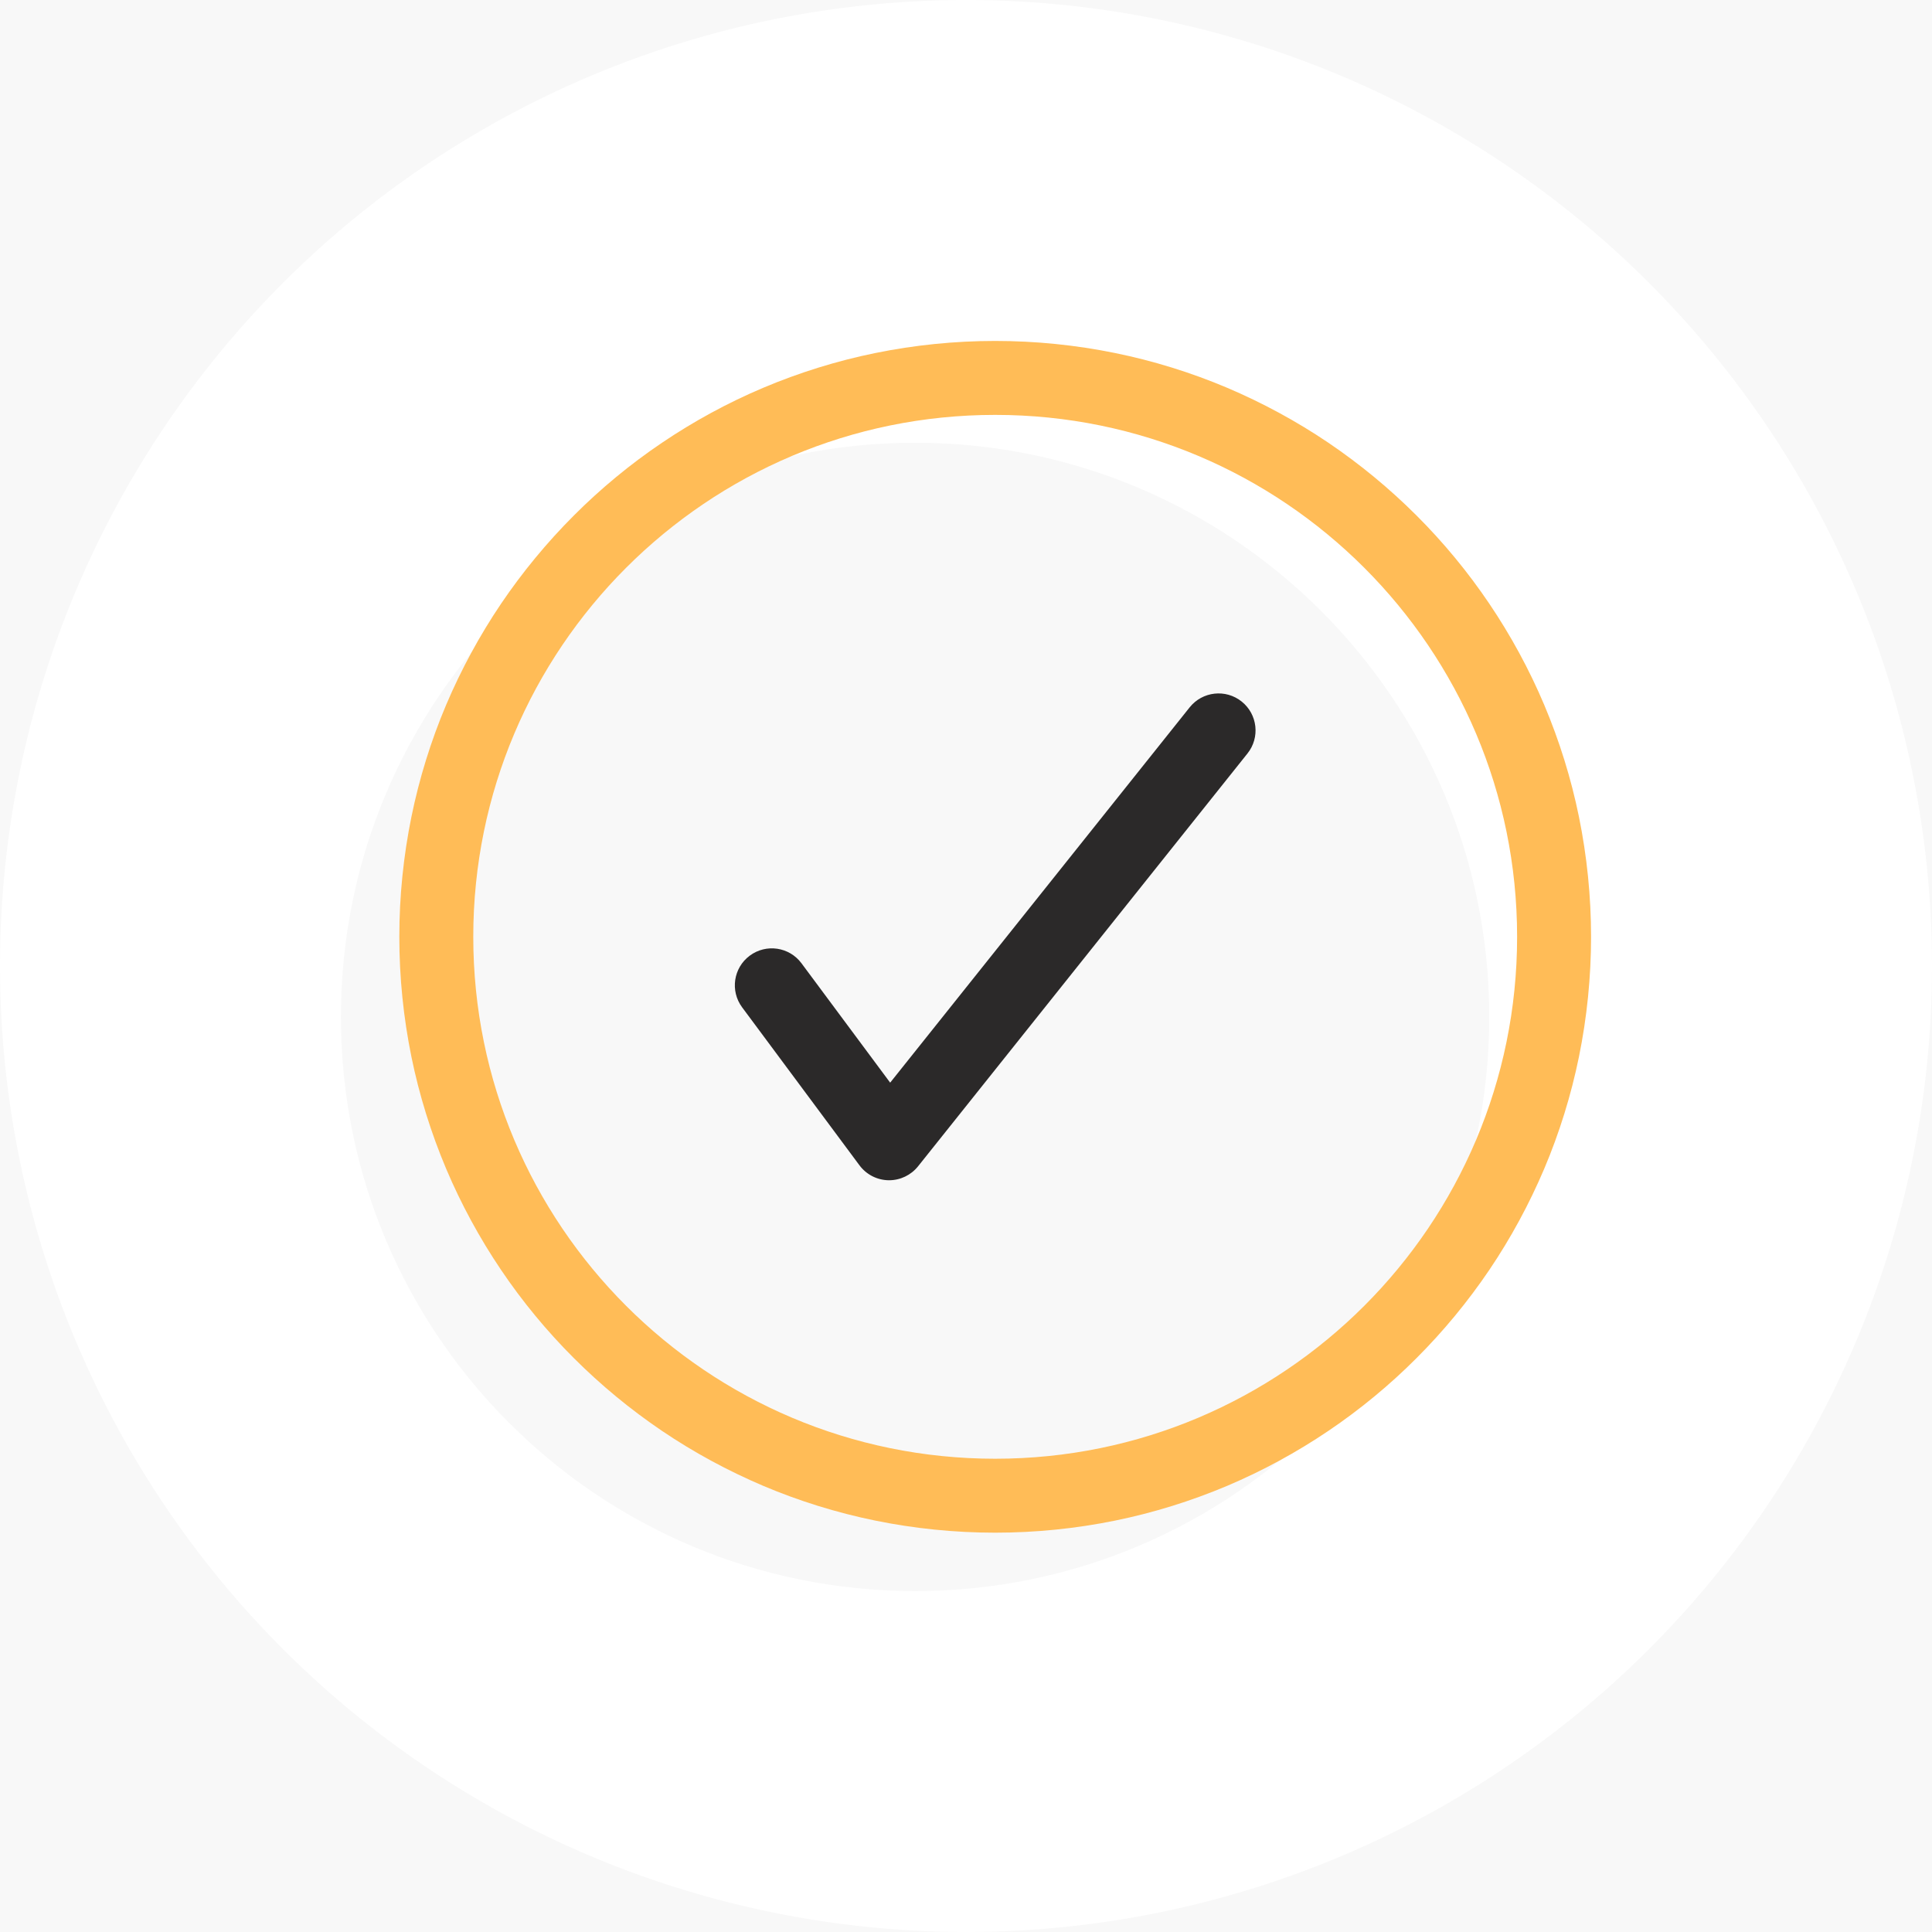 <svg width="170" height="170" viewBox="0 0 170 170" fill="none" xmlns="http://www.w3.org/2000/svg">
<rect width="170" height="170" fill="#585F64"/>
<rect width="1920" height="3310" transform="translate(-380 -912)" fill="#F8F8F8"/>
<g clip-path="url(#clip0_2_3)">
<g clip-path="url(#clip1_2_3)">
<circle cx="85" cy="85" r="85" fill="white"/>
<path d="M80.52 140C108.422 140 131.041 117.381 131.041 89.48C131.041 61.578 108.422 38.959 80.52 38.959C52.619 38.959 30 61.578 30 89.48C30 117.381 52.619 140 80.52 140Z" fill="#F8F8F8"/>
<path d="M138.934 71.871C138.247 68.499 137.215 65.189 135.878 62.021C134.565 58.914 132.935 55.914 131.041 53.112C129.169 50.338 127.015 47.727 124.641 45.359C122.267 42.985 119.662 40.837 116.888 38.959C114.086 37.065 111.086 35.441 107.98 34.122C104.811 32.78 101.495 31.753 98.129 31.066C94.673 30.361 91.121 30 87.568 30C84.016 30 80.464 30.361 77.008 31.066C73.636 31.753 70.326 32.785 67.157 34.122C64.051 35.435 61.051 37.065 58.249 38.959C55.474 40.831 52.864 42.985 50.496 45.359C48.122 47.733 45.974 50.338 44.096 53.112C42.202 55.914 40.578 58.914 39.258 62.021C37.916 65.189 36.89 68.505 36.202 71.871C35.498 75.327 35.137 78.879 35.137 82.432C35.137 85.984 35.498 89.536 36.202 92.993C36.89 96.364 37.922 99.674 39.258 102.843C40.572 105.95 42.202 108.949 44.096 111.752C45.968 114.526 48.122 117.136 50.496 119.504C52.87 121.878 55.474 124.026 58.249 125.904C61.051 127.798 64.051 129.422 67.157 130.742C70.326 132.084 73.641 133.11 77.008 133.798C80.464 134.503 84.016 134.863 87.568 134.863C91.121 134.863 94.673 134.503 98.129 133.798C101.501 133.11 104.811 132.078 107.98 130.742C111.086 129.428 114.086 127.798 116.888 125.904C119.662 124.032 122.273 121.878 124.641 119.504C127.015 117.131 129.163 114.526 131.041 111.752C132.935 108.949 134.559 105.95 135.878 102.843C137.22 99.674 138.247 96.359 138.934 92.993C139.639 89.536 140 85.984 140 82.432C140 78.879 139.639 75.327 138.934 71.871ZM133.493 82.432C133.493 107.793 112.93 128.357 87.568 128.357C62.207 128.357 41.644 107.793 41.644 82.432C41.644 57.07 62.201 36.507 87.568 36.507C112.936 36.507 133.493 57.07 133.493 82.432Z" fill="#FFBC57"/>
<path d="M78.237 103.852C78.22 103.852 78.198 103.852 78.181 103.852C77.171 103.835 76.23 103.35 75.626 102.538L65.303 88.639C64.231 87.196 64.53 85.161 65.974 84.089C67.417 83.018 69.452 83.317 70.524 84.76L78.327 95.265L104.681 62.24C105.803 60.836 107.85 60.605 109.254 61.727C110.658 62.849 110.889 64.896 109.767 66.3L80.78 102.628C80.16 103.401 79.224 103.852 78.237 103.852Z" fill="#2B2929"/>
</g>
</g>
<defs>
<clipPath id="clip0_2_3">
<rect width="1290" height="572" fill="white" transform="translate(-65 -88)"/>
</clipPath>
<clipPath id="clip1_2_3">
<rect width="170" height="170" fill="white"/>
</clipPath>
</defs>
</svg>
